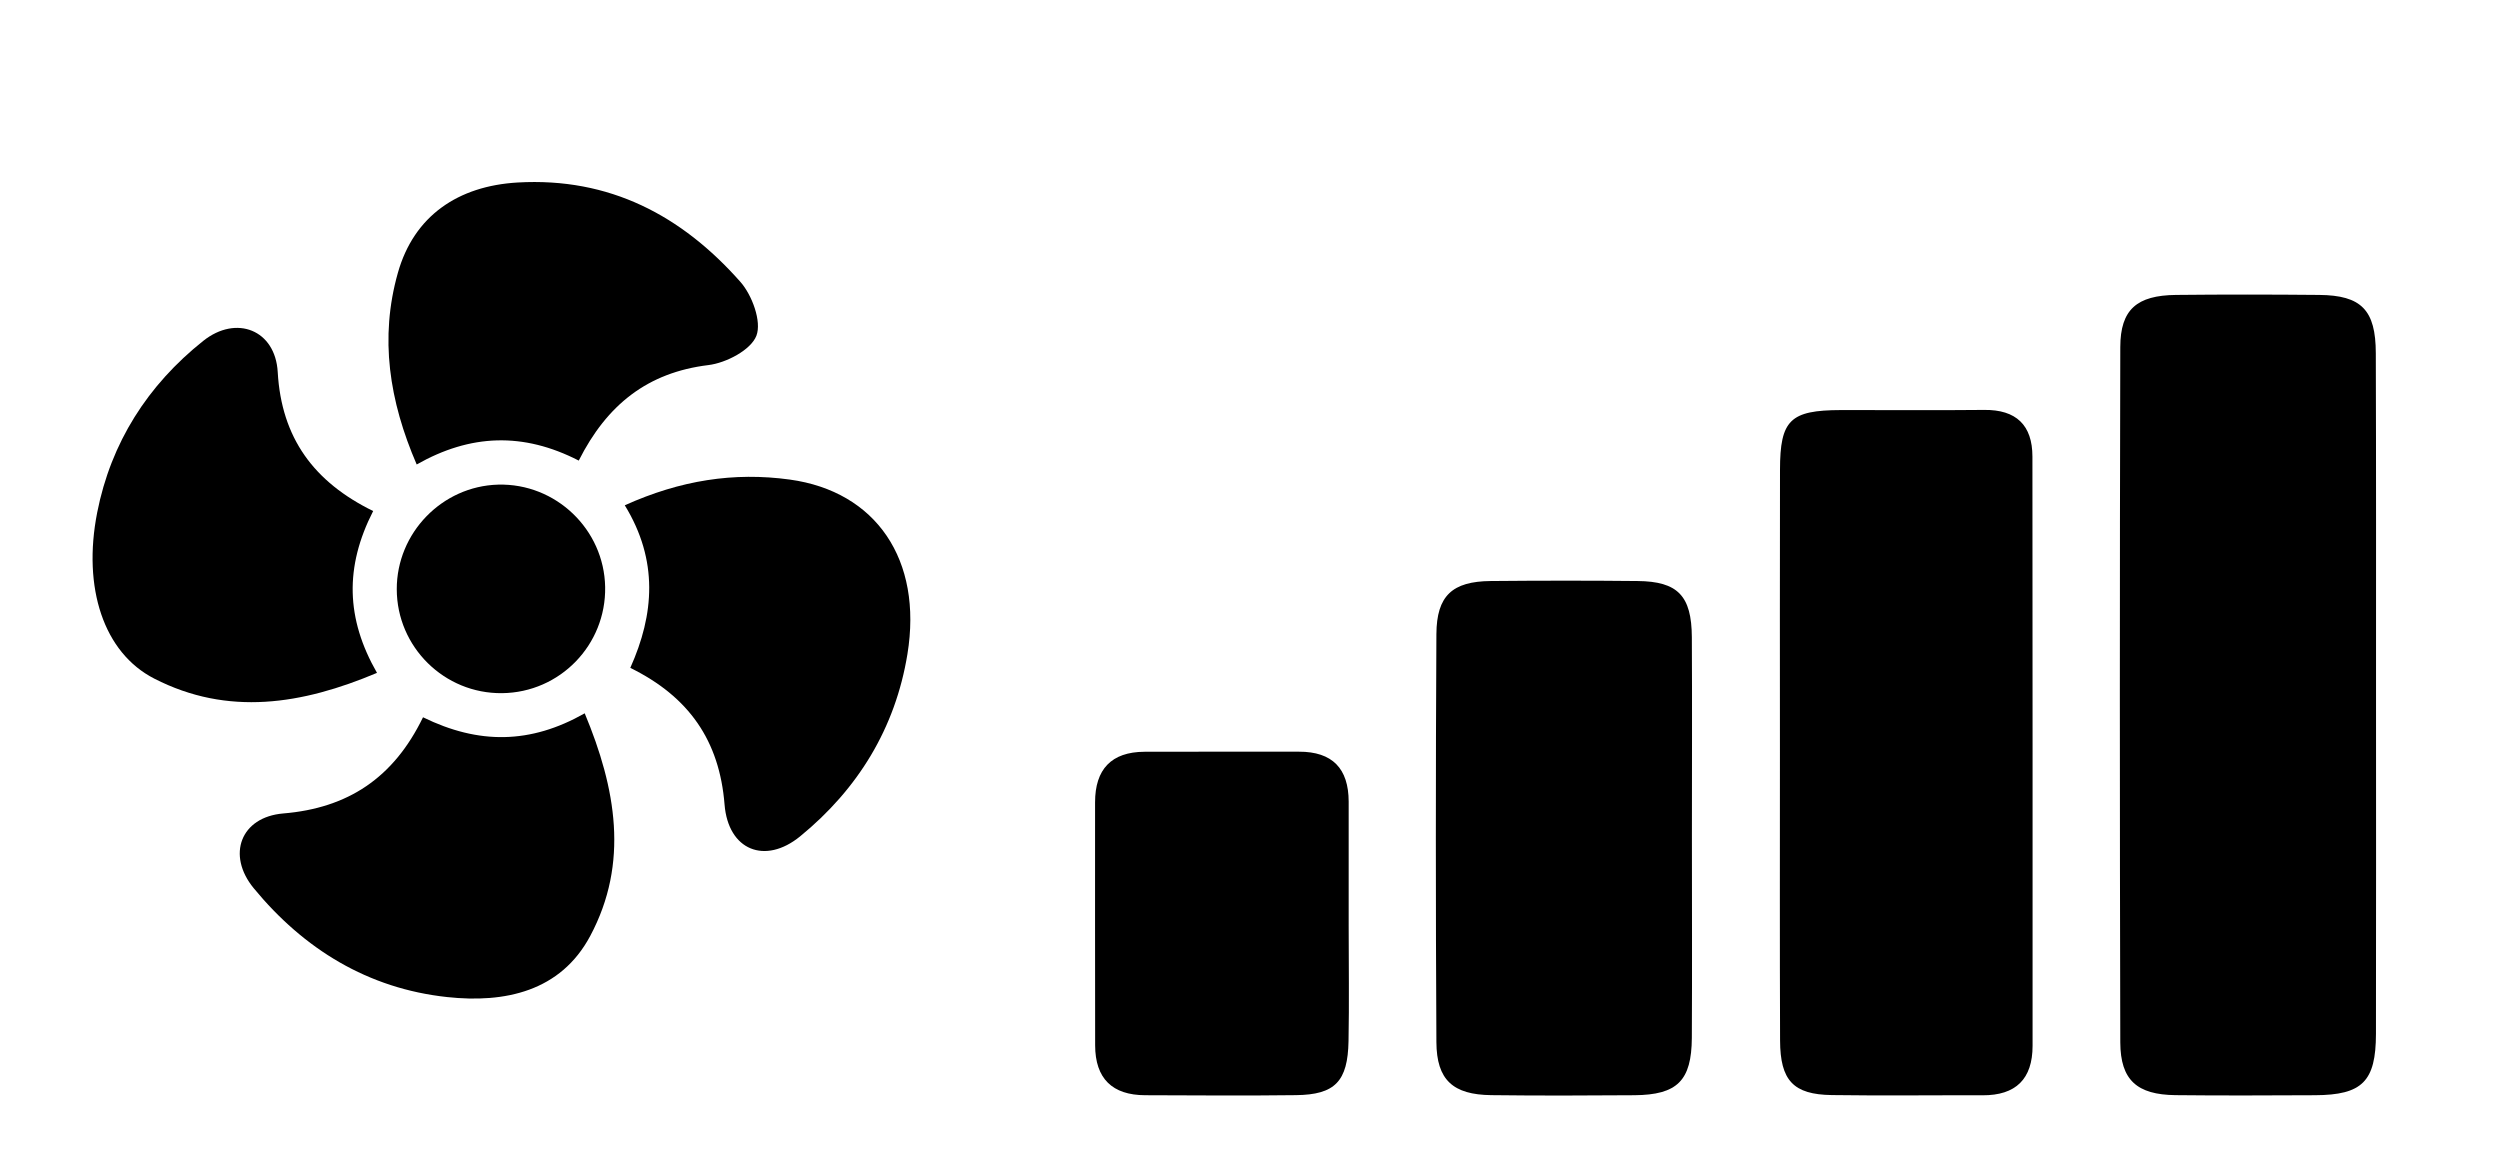 <svg version="1.1" id="Layer" xmlns="http://www.w3.org/2000/svg" xmlns:xlink="http://www.w3.org/1999/xlink" x="0px" y="0px"
	 viewBox="0 0 340 160" enable-background="new 0 0 340 160" xml:space="preserve">
<path id="fourth" fill="currentColor" d="M323.14,94.57c0,15.34,0.02,30.69-0.01,46.03c-0.01,6.48-1.86,8.32-8.29,8.35c-6.33,0.03-12.66,0.06-18.98-0.01
	c-5.23-0.06-7.48-2.05-7.5-7.17c-0.08-31.52-0.08-63.05,0-94.57c0.01-5.12,2.26-7.03,7.57-7.09c6.49-0.07,12.99-0.06,19.48,0
	c5.73,0.05,7.69,2.04,7.7,7.92C323.16,63.54,323.14,79.06,323.14,94.57z"/>
<path id="third" fill="currentColor" d="M242.07,102.45c0-12.85-0.02-25.71,0.01-38.56c0.01-6.77,1.38-8.1,8.27-8.12c6.5-0.02,13,0.05,19.5-0.02
	c4.35-0.05,6.56,2.07,6.56,6.35c0.03,26.71,0.02,53.42,0.02,80.13c0,4.52-2.28,6.75-6.8,6.73c-6.83-0.02-13.67,0.07-20.5-0.03
	c-5.24-0.07-7.02-1.98-7.04-7.42C242.04,128.49,242.07,115.47,242.07,102.45z"/>
<path id="second" fill="currentColor" d="M230.1,113.66c0,9.17,0.04,18.33-0.01,27.5c-0.04,5.82-1.98,7.74-7.81,7.79c-6.49,0.05-12.98,0.07-19.47-0.01
	c-5.2-0.06-7.43-2.06-7.46-7.2c-0.1-18.5-0.1-37,0-55.5c0.03-5.23,2.17-7.17,7.38-7.22c6.66-0.06,13.31-0.07,19.97,0
	c5.47,0.05,7.36,1.99,7.39,7.64C230.14,95.66,230.1,104.66,230.1,113.66z"/>
<path id="first" fill="currentColor" d="M183.42,126.05c0,5.18,0.08,10.35-0.02,15.53
	c-0.1,5.5-1.84,7.3-7.15,7.36c-6.83,0.09-13.67,0.03-20.5,0.01c-4.48-0.01-6.8-2.27-6.81-6.78c-0.02-11.02-0.01-22.04-0.01-33.06
	c0-4.48,2.21-6.85,6.72-6.87c7-0.03,14,0,21.01-0.01c4.55-0.01,6.75,2.29,6.76,6.79C183.43,114.7,183.42,120.37,183.42,126.05z"/>
<g id="fan">
	<path fill="currentColor" d="M84.97,68.72c7.56-3.41,14.85-4.54,22.43-3.5c11.73,1.61,18.11,10.89,16.01,23.74c-1.64,10.07-6.73,18.36-14.6,24.79
		c-4.77,3.89-9.77,1.88-10.27-4.33c-0.69-8.66-4.81-14.65-12.82-18.59C88.99,83.54,89.56,76.21,84.97,68.72z"/>
	<path fill="currentColor" d="M57.53,97.55c7.58,3.71,14.61,3.65,21.99-0.54c4.25,10.2,6.06,20.33,0.75,30.28c-4.03,7.55-11.61,9.16-19.46,8.31
		c-10.76-1.16-19.48-6.51-26.3-14.8c-3.72-4.52-1.78-9.68,4.01-10.17C47.32,109.9,53.53,105.8,57.53,97.55z"/>
	<path fill="currentColor" d="M78.71,62.64c-7.57-3.89-14.74-3.61-22.04,0.53c-3.74-8.66-5.06-17.22-2.56-26.06c2.19-7.77,8.21-11.82,16.28-12.29
		c12.51-0.72,22.32,4.49,30.3,13.51c1.6,1.81,2.92,5.41,2.18,7.33c-0.75,1.94-4.12,3.7-6.53,3.99
		C88.09,50.66,82.56,55.01,78.71,62.64z"/>
	<path fill="currentColor" d="M50.75,69.5c-3.88,7.6-3.71,14.62,0.52,22.01c-10.19,4.3-20.26,5.92-30.29,0.78c-6.88-3.52-9.78-12.34-7.76-22.6
		c1.87-9.49,6.86-17.31,14.42-23.33c4.51-3.59,9.81-1.48,10.13,4.24C38.28,59.57,42.69,65.55,50.75,69.5z"/>
	<path fill="currentColor" d="M68.29,94.27c-7.87,0.09-14.32-6.28-14.33-14.14c-0.01-7.65,6.16-14.01,13.78-14.22c7.84-0.21,14.42,6.08,14.56,13.92
		C82.44,87.7,76.16,94.18,68.29,94.27z"/>
</g>
</svg>
